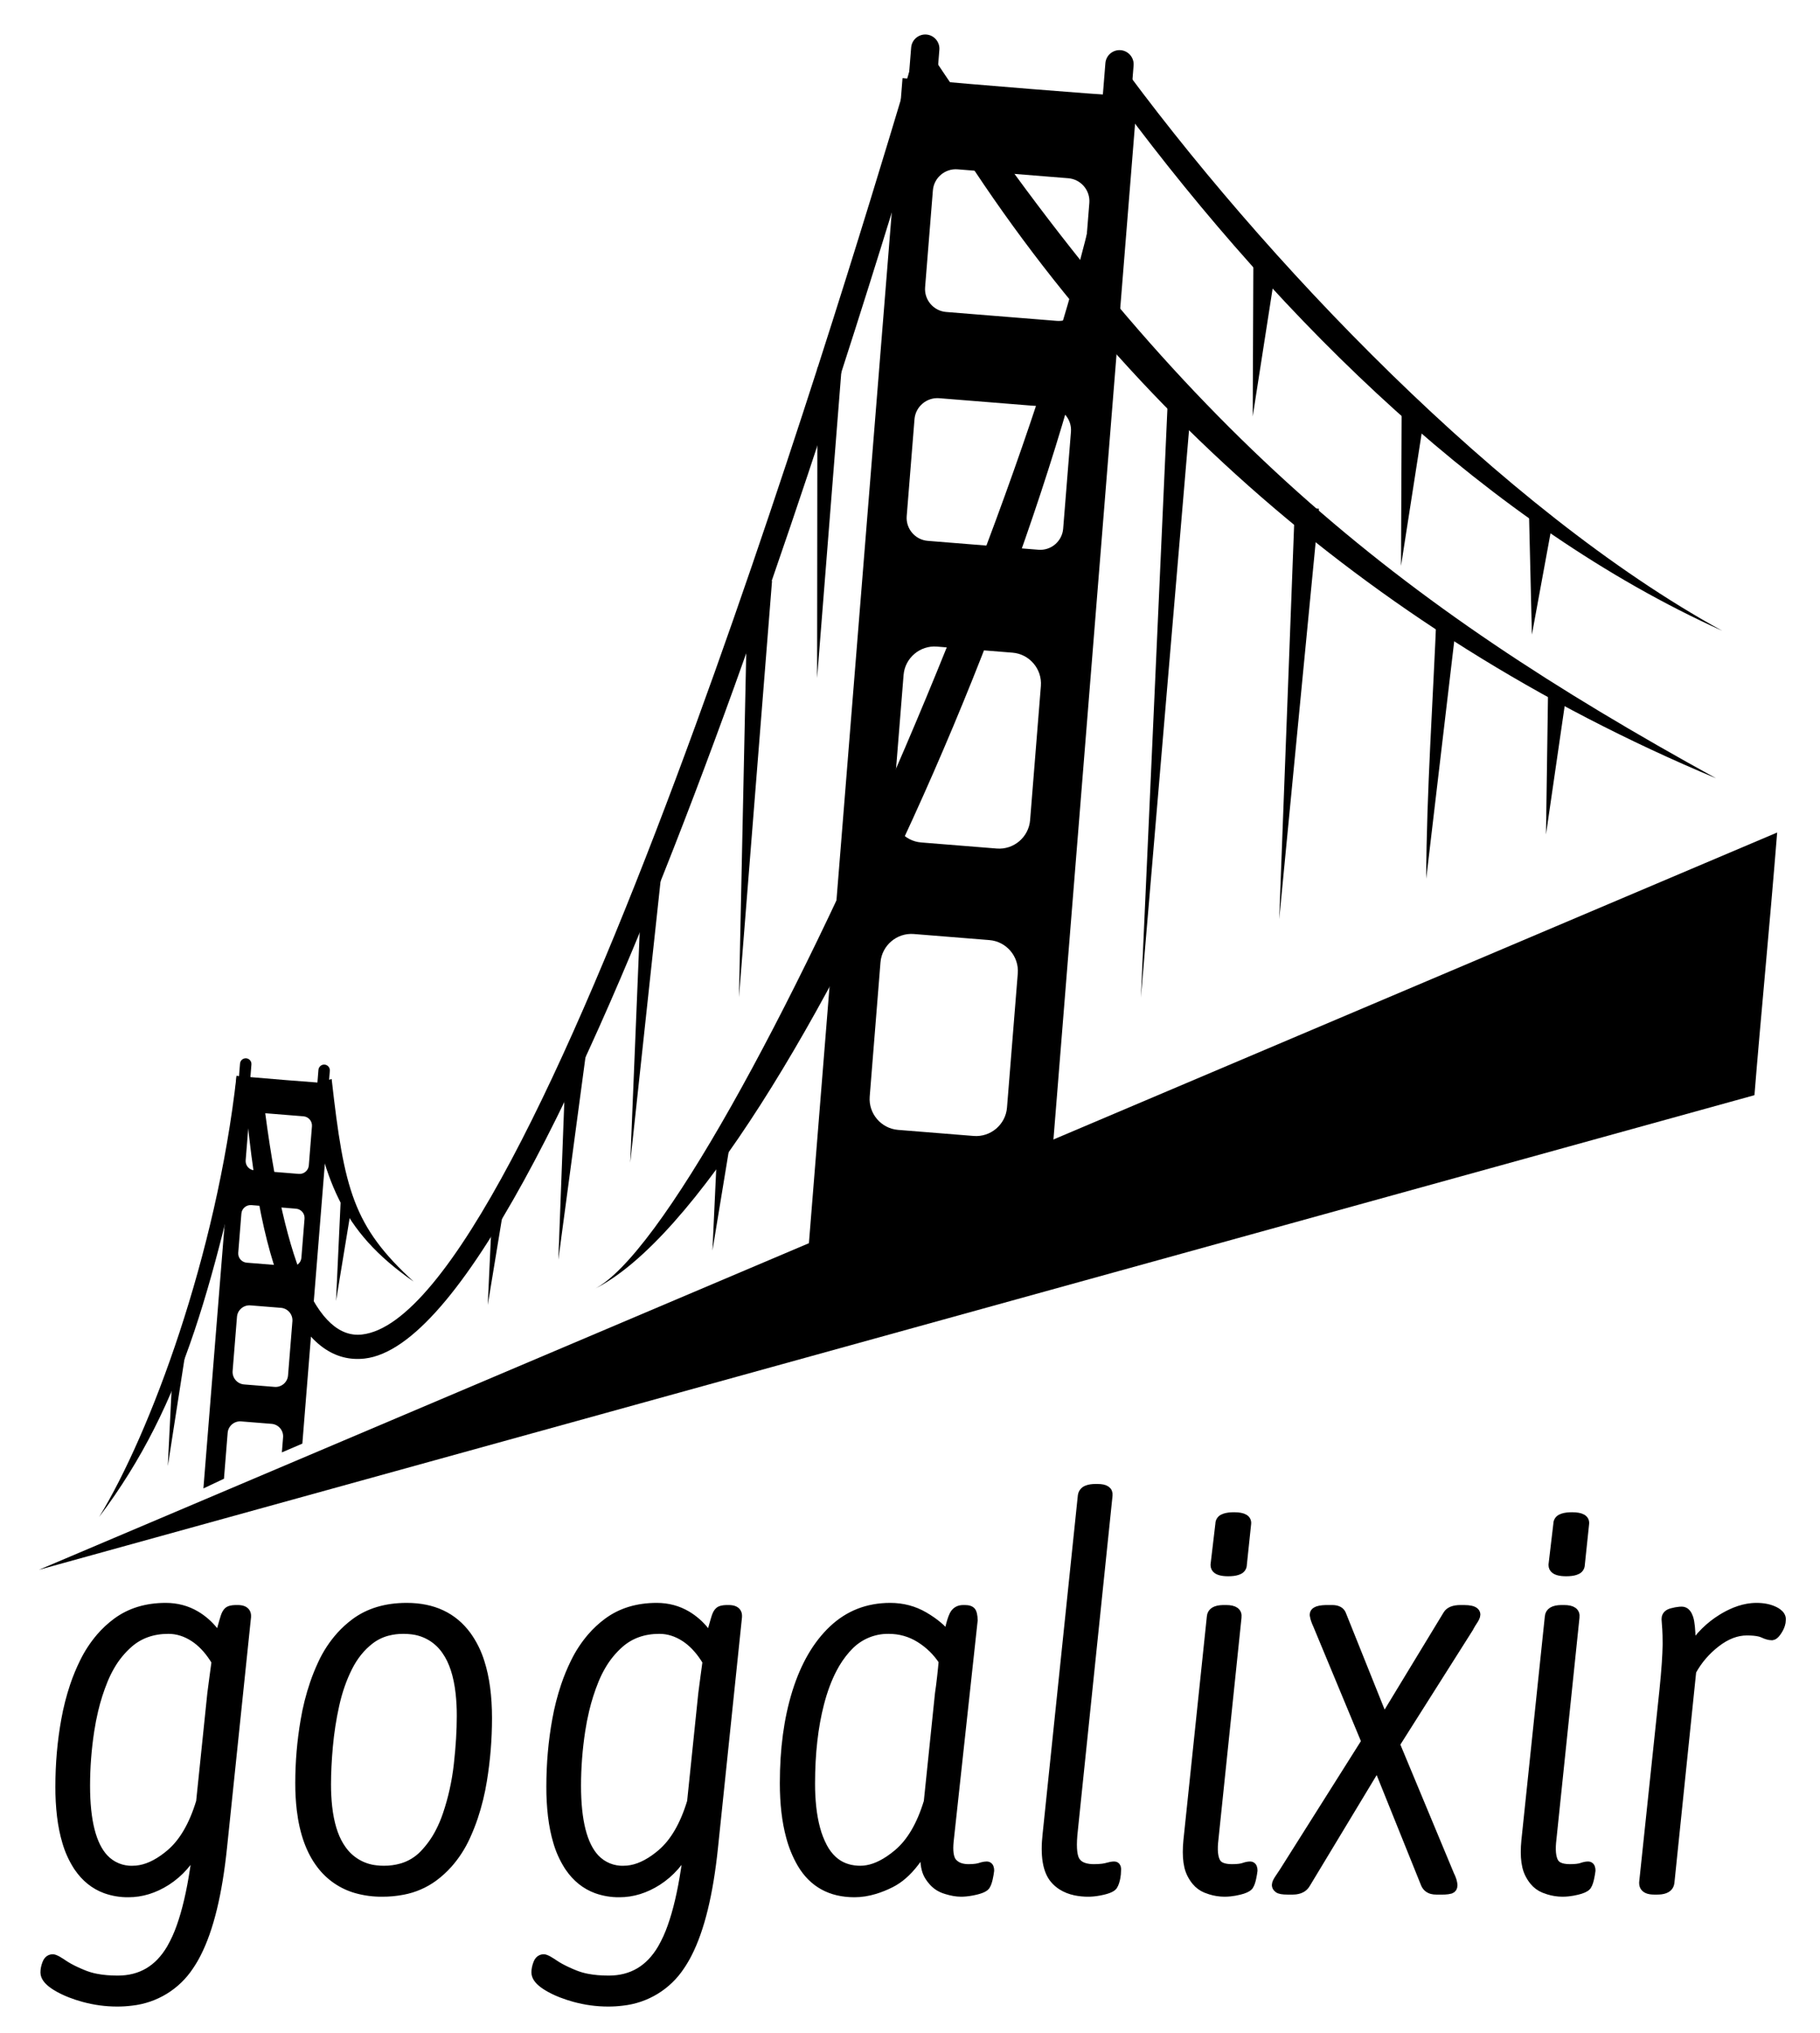 <?xml version="1.0" encoding="UTF-8"?>
<!-- Generated by Pixelmator Pro 3.5.6 -->
<svg width="2462" height="2750" viewBox="0 0 2462 2750" xmlns="http://www.w3.org/2000/svg">
    <g id="g8">
        <g id="g10">
            <path id="path16" fill="#000000" fill-rule="evenodd" stroke="none" d="M 2373.333 1481.2 L 52.64 2123.094 L 2404.053 1125.947 C 2393.414 1258.4 2381.653 1377.534 2373.333 1481.2"/>
            <g id="gogalixir">
                <path id="Path" fill="#000000" fill-rule="evenodd" stroke="#000000" stroke-width="11.588" stroke-linecap="round" d="M 319.391 2176.526 L 321.554 2176.526 C 323.045 2176.513 324.535 2176.636 326.003 2176.894 C 331.575 2177.927 334.181 2181.149 333.821 2186.557 C 333.818 2186.579 333.816 2186.6 333.813 2186.622 L 301.363 2498.15 C 294.872 2561.038 283.159 2609.029 266.222 2642.124 C 263.271 2647.941 259.954 2653.565 256.292 2658.963 C 238.616 2685.823 209.854 2703.372 177.883 2706.803 C 171.48 2707.614 165.032 2708.014 158.579 2708 C 143.194 2708 128.051 2705.957 113.147 2701.87 C 107.09 2700.229 101.123 2698.272 95.271 2696.007 C 87.948 2693.147 81.408 2689.933 75.648 2686.366 C 67.904 2681.572 63.13 2676.779 61.327 2671.986 C 60.79 2670.592 60.511 2669.111 60.505 2667.616 C 60.505 2663.77 61.346 2659.684 63.029 2655.357 C 64.192 2652.372 65.867 2650.417 68.055 2649.494 C 69.09 2649.067 70.202 2648.854 71.322 2648.867 C 71.997 2648.89 72.666 2649.014 73.305 2649.234 C 75.478 2649.927 78.564 2651.576 82.564 2654.182 C 83.512 2654.802 84.452 2655.434 85.384 2656.078 C 90.124 2659.347 96.028 2662.614 103.095 2665.878 C 106.645 2667.513 110.238 2669.054 113.868 2670.501 C 119.11 2672.56 124.532 2674.124 130.065 2675.174 C 138.709 2676.866 148.454 2677.712 159.3 2677.712 C 190.549 2677.712 214.466 2663.65 231.052 2635.526 C 236.487 2626.066 241.018 2616.117 244.588 2605.808 C 252.015 2585.021 258.087 2559.113 262.803 2528.085 C 264.306 2518.132 265.621 2508.152 266.748 2498.15 C 261.729 2507.448 255.687 2516.155 248.734 2524.111 C 241.901 2531.906 234.007 2538.703 225.283 2544.303 C 208.697 2554.879 191.51 2560.168 173.722 2560.168 C 163.154 2560.302 152.646 2558.551 142.692 2554.997 C 127.87 2549.521 115.609 2539.695 105.907 2525.518 C 105.427 2524.814 104.956 2524.105 104.494 2523.39 C 98.172 2513.374 93.29 2502.518 89.992 2491.141 C 86.795 2480.569 84.422 2468.848 82.874 2455.979 C 81.367 2442.929 80.64 2429.8 80.696 2416.663 C 80.696 2385.414 83.341 2355.246 88.629 2326.161 C 91.419 2310.521 95.355 2295.107 100.405 2280.044 C 104.065 2269.178 108.442 2258.566 113.508 2248.278 C 119.445 2236.093 126.903 2224.709 135.704 2214.4 C 142.295 2206.737 149.727 2199.838 157.857 2193.833 C 176.126 2180.372 198.241 2173.642 224.201 2173.642 C 239.105 2173.642 252.686 2177.247 264.945 2184.458 C 274.369 2190.067 282.686 2197.352 289.485 2205.955 C 291.927 2209.004 294.207 2212.179 296.314 2215.467 C 298.2 2207.523 300.313 2199.636 302.653 2191.814 C 303.172 2190.08 303.703 2188.349 304.247 2186.622 C 305.439 2183.045 306.879 2180.535 308.566 2179.093 C 308.903 2178.803 309.268 2178.547 309.656 2178.329 C 310.461 2177.893 311.316 2177.554 312.201 2177.319 C 313.85 2176.867 315.852 2176.608 318.208 2176.541 C 318.602 2176.53 318.996 2176.526 319.391 2176.526 Z M 983.552 2176.526 L 985.716 2176.526 C 987.207 2176.513 988.696 2176.636 990.165 2176.894 C 995.737 2177.927 998.343 2181.149 997.982 2186.557 C 997.98 2186.579 997.977 2186.6 997.975 2186.622 L 965.524 2498.15 C 959.034 2561.038 947.32 2609.029 930.383 2642.124 C 927.432 2647.941 924.116 2653.565 920.453 2658.963 C 902.778 2685.823 874.016 2703.372 842.045 2706.803 C 835.642 2707.614 829.194 2708.014 822.74 2708 C 807.356 2708 792.212 2705.957 777.309 2701.87 C 771.252 2700.229 765.285 2698.272 759.432 2696.007 C 752.11 2693.147 745.57 2689.933 739.81 2686.366 C 732.065 2681.572 727.291 2676.779 725.488 2671.986 C 724.952 2670.592 724.673 2669.111 724.666 2667.616 C 724.666 2663.77 725.508 2659.684 727.19 2655.357 C 728.354 2652.372 730.029 2650.417 732.217 2649.494 C 733.252 2649.067 734.363 2648.854 735.483 2648.867 C 736.159 2648.89 736.827 2649.014 737.466 2649.234 C 739.639 2649.927 742.726 2651.576 746.726 2654.182 C 747.674 2654.802 748.614 2655.434 749.545 2656.078 C 754.286 2659.347 760.189 2662.614 767.256 2665.878 C 770.807 2667.513 774.399 2669.054 778.03 2670.501 C 783.272 2672.56 788.694 2674.124 794.227 2675.174 C 802.871 2676.866 812.615 2677.712 823.461 2677.712 C 854.71 2677.712 878.628 2663.65 895.214 2635.526 C 900.648 2626.066 905.18 2616.117 908.75 2605.808 C 916.177 2585.021 922.249 2559.113 926.965 2528.085 C 928.467 2518.132 929.782 2508.152 930.91 2498.15 C 925.891 2507.448 919.849 2516.155 912.896 2524.111 C 906.062 2531.906 898.168 2538.703 889.445 2544.303 C 872.859 2554.879 855.672 2560.168 837.884 2560.168 C 827.315 2560.302 816.808 2558.551 806.854 2554.997 C 792.032 2549.521 779.77 2539.695 770.069 2525.518 C 769.588 2524.814 769.117 2524.105 768.655 2523.39 C 762.333 2513.374 757.451 2502.518 754.153 2491.141 C 750.956 2480.569 748.584 2468.848 747.036 2455.979 C 745.529 2442.929 744.801 2429.8 744.858 2416.663 C 744.858 2385.414 747.502 2355.246 752.791 2326.161 C 755.58 2310.521 759.516 2295.107 764.567 2280.044 C 768.227 2269.178 772.604 2258.566 777.669 2248.278 C 783.606 2236.093 791.065 2224.709 799.866 2214.4 C 806.457 2206.737 813.888 2199.838 822.019 2193.833 C 840.288 2180.372 862.402 2173.642 888.363 2173.642 C 903.267 2173.642 916.848 2177.247 929.107 2184.458 C 938.53 2190.067 946.847 2197.352 953.647 2205.955 C 956.089 2209.004 958.368 2212.179 960.476 2215.467 C 962.361 2207.523 964.475 2199.636 966.815 2191.814 C 967.334 2190.08 967.865 2188.349 968.409 2186.622 C 969.601 2183.045 971.041 2180.535 972.728 2179.093 C 973.065 2178.803 973.429 2178.547 973.817 2178.329 C 974.623 2177.893 975.477 2177.554 976.363 2177.319 C 978.012 2176.867 980.014 2176.608 982.37 2176.541 C 982.764 2176.53 983.158 2176.526 983.552 2176.526 Z M 1748.672 2556.562 L 1741.461 2556.562 C 1735.211 2556.562 1731.125 2555.841 1729.202 2554.398 C 1728.641 2553.986 1728.13 2553.51 1727.68 2552.978 C 1726.804 2551.972 1726.321 2550.685 1726.317 2549.351 C 1726.33 2548.732 1726.427 2548.118 1726.606 2547.526 C 1726.942 2546.325 1727.584 2544.909 1728.531 2543.279 C 1728.972 2542.524 1729.437 2541.784 1729.923 2541.058 L 1736.413 2531.322 L 1847.467 2355.366 L 1781.844 2197.439 C 1781.109 2195.968 1780.373 2194.213 1779.638 2192.175 C 1779.404 2191.528 1779.178 2190.879 1778.96 2190.228 C 1778.736 2189.557 1778.527 2188.881 1778.333 2188.201 C 1777.948 2186.86 1777.7 2185.723 1777.59 2184.79 C 1777.545 2184.441 1777.521 2184.089 1777.518 2183.737 C 1777.536 2181.789 1778.64 2180.014 1780.38 2179.136 C 1782.986 2177.56 1787.378 2176.697 1793.556 2176.548 C 1794.219 2176.532 1794.882 2176.525 1795.546 2176.526 L 1802.036 2176.526 C 1805.685 2176.526 1808.627 2177.163 1810.863 2178.437 C 1812.712 2179.467 1814.171 2181.076 1815.016 2183.016 L 1871.986 2325.079 L 1957.8 2183.737 C 1960.685 2178.93 1966.694 2176.526 1975.829 2176.526 L 1980.156 2176.526 C 1981.966 2176.518 1983.775 2176.595 1985.578 2176.757 C 1991.751 2177.348 1995.364 2179.05 1996.417 2181.863 C 1996.637 2182.463 1996.747 2183.098 1996.741 2183.737 C 1996.729 2184.356 1996.632 2184.97 1996.453 2185.562 C 1996.117 2186.764 1995.475 2188.182 1994.527 2189.816 C 1994.086 2190.569 1993.622 2191.307 1993.136 2192.03 C 1991.294 2194.79 1989.737 2197.34 1988.463 2199.682 C 1988.085 2200.37 1987.719 2201.064 1987.367 2201.766 L 1887.851 2358.972 L 1961.406 2535.649 C 1962.008 2536.847 1962.571 2538.064 1963.094 2539.298 C 1963.608 2540.519 1964.048 2541.692 1964.413 2542.817 C 1964.495 2543.071 1964.575 2543.326 1964.651 2543.582 C 1964.942 2544.54 1965.182 2545.512 1965.372 2546.495 C 1965.613 2547.769 1965.733 2548.961 1965.733 2550.072 C 1965.733 2552.716 1964.62 2554.452 1962.394 2555.278 C 1962.188 2555.355 1961.979 2555.422 1961.767 2555.48 C 1959.709 2556.043 1957.291 2556.387 1954.512 2556.512 C 1953.686 2556.547 1952.858 2556.563 1952.031 2556.562 L 1942.656 2556.562 C 1940.728 2556.585 1938.804 2556.35 1936.938 2555.862 C 1932.4 2554.622 1929.258 2551.73 1927.513 2547.188 L 1863.332 2387.817 L 1766.701 2547.908 C 1763.475 2553.442 1757.816 2556.322 1749.725 2556.548 C 1749.374 2556.558 1749.023 2556.562 1748.672 2556.562 Z M 1303.013 2176.526 L 1305.177 2176.526 C 1306.24 2176.519 1307.302 2176.582 1308.357 2176.714 C 1310.713 2177.026 1312.482 2177.719 1313.665 2178.791 C 1314.193 2179.266 1314.618 2179.845 1314.912 2180.492 C 1315.355 2181.492 1315.698 2182.533 1315.936 2183.6 C 1316.422 2185.682 1316.681 2188.17 1316.715 2191.064 C 1316.716 2191.266 1316.716 2191.468 1316.715 2191.67 L 1284.264 2490.218 C 1284.107 2491.768 1283.985 2493.321 1283.896 2494.876 C 1283.238 2506.756 1285.043 2514.938 1289.312 2519.424 C 1292.237 2522.445 1295.928 2524.614 1299.992 2525.698 C 1303.03 2526.563 1306.441 2526.996 1310.225 2526.996 C 1312.086 2527 1313.948 2526.947 1315.806 2526.837 C 1319.383 2526.616 1322.364 2526.169 1324.748 2525.496 C 1325.077 2525.402 1325.405 2525.302 1325.729 2525.193 C 1326.785 2524.838 1327.853 2524.521 1328.931 2524.241 C 1331.152 2523.674 1333.089 2523.39 1334.743 2523.39 C 1337.137 2523.39 1338.539 2524.88 1338.947 2527.861 C 1339.034 2528.53 1339.075 2529.205 1339.07 2529.88 C 1338.661 2533.107 1338.11 2536.314 1337.418 2539.493 C 1337.255 2540.257 1337.084 2541.019 1336.906 2541.779 C 1336.643 2542.908 1336.335 2544.027 1335.983 2545.132 C 1335.291 2547.291 1334.505 2549.026 1333.625 2550.339 C 1333.521 2550.493 1333.413 2550.645 1333.301 2550.793 C 1332.681 2551.533 1331.948 2552.17 1331.13 2552.683 C 1328.707 2554.269 1324.917 2555.67 1319.758 2556.887 C 1319.705 2556.898 1319.652 2556.911 1319.599 2556.923 C 1313.148 2558.427 1307.273 2559.259 1301.975 2559.418 C 1301.36 2559.437 1300.744 2559.446 1300.129 2559.447 C 1296.886 2559.43 1293.65 2559.133 1290.458 2558.56 C 1287.386 2558.021 1284.173 2557.242 1280.817 2556.223 C 1279.676 2555.875 1278.541 2555.507 1277.413 2555.12 C 1271.386 2553.016 1266.009 2549.383 1261.808 2544.577 C 1259.833 2542.362 1258.058 2539.978 1256.5 2537.452 C 1254.725 2534.526 1253.396 2531.352 1252.556 2528.034 C 1250.388 2519.861 1250.14 2509.419 1251.813 2496.708 C 1242.515 2513.38 1232.468 2526.418 1221.67 2535.822 C 1216.596 2540.303 1210.974 2544.122 1204.939 2547.188 C 1198.066 2550.667 1190.911 2553.56 1183.551 2555.834 C 1174.013 2558.723 1164.797 2560.168 1155.903 2560.168 C 1123.692 2560.168 1099.775 2546.947 1084.15 2520.506 C 1077.507 2509.003 1072.44 2496.66 1069.086 2483.807 C 1063.504 2463.265 1060.713 2439.2 1060.713 2411.615 C 1060.713 2365.756 1066.177 2325.127 1077.105 2289.729 C 1077.288 2289.133 1077.473 2288.536 1077.66 2287.941 C 1088.958 2252.125 1105.303 2224.121 1126.697 2203.929 C 1148.09 2183.737 1173.931 2173.642 1204.219 2173.642 C 1221.045 2173.642 1236.429 2177.728 1250.371 2185.901 C 1264.313 2194.073 1274.889 2202.968 1282.101 2212.583 C 1282.723 2209.457 1283.394 2206.342 1284.113 2203.237 C 1286.117 2194.593 1288.064 2188.374 1289.954 2184.581 C 1290.094 2184.297 1290.241 2184.016 1290.394 2183.737 C 1291.378 2181.88 1292.768 2180.268 1294.461 2179.021 C 1296.264 2177.723 1298.398 2176.932 1300.865 2176.649 C 1301.578 2176.567 1302.295 2176.526 1303.013 2176.526 Z M 1416.231 2480.122 L 1463.826 2022.925 C 1464.318 2019.109 1466.922 2015.897 1470.554 2014.625 C 1472.078 2013.99 1473.854 2013.524 1475.883 2013.226 C 1477.861 2012.949 1479.856 2012.817 1481.854 2012.829 L 1484.739 2012.829 C 1495.094 2012.829 1499.918 2016.055 1499.211 2022.507 C 1499.197 2022.647 1499.18 2022.786 1499.161 2022.925 L 1452.288 2475.074 C 1450.047 2494.775 1450.728 2508.222 1454.328 2515.414 C 1454.583 2515.924 1454.865 2516.42 1455.172 2516.9 C 1457.511 2520.455 1460.932 2523.163 1464.929 2524.623 C 1467.313 2525.565 1470.018 2526.227 1473.042 2526.606 C 1475.248 2526.875 1477.468 2527.005 1479.69 2526.996 C 1481.816 2527 1483.942 2526.947 1486.065 2526.837 C 1490.046 2526.621 1493.375 2526.188 1496.053 2525.539 C 1496.491 2525.434 1496.926 2525.319 1497.358 2525.193 C 1501.445 2523.991 1504.69 2523.39 1507.094 2523.39 C 1507.689 2523.375 1508.28 2523.493 1508.824 2523.736 C 1510.444 2524.505 1511.069 2526.553 1510.699 2529.88 C 1510.69 2533.044 1510.383 2536.199 1509.783 2539.306 C 1509.626 2540.134 1509.45 2540.958 1509.257 2541.779 C 1508.993 2542.908 1508.686 2544.027 1508.334 2545.132 C 1507.642 2547.291 1506.855 2549.026 1505.976 2550.339 C 1505.871 2550.493 1505.763 2550.645 1505.651 2550.793 C 1505.031 2551.533 1504.299 2552.17 1503.481 2552.683 C 1501.058 2554.269 1497.267 2555.67 1492.108 2556.887 C 1492.055 2556.898 1492.003 2556.911 1491.95 2556.923 C 1485.498 2558.427 1479.623 2559.259 1474.325 2559.418 C 1473.71 2559.437 1473.095 2559.446 1472.479 2559.447 C 1466.525 2559.493 1460.583 2558.923 1454.747 2557.745 C 1447.679 2556.254 1441.485 2553.793 1436.163 2550.36 C 1432.485 2547.992 1429.172 2545.102 1426.327 2541.779 C 1416.25 2530.024 1412.878 2509.53 1416.209 2480.295 C 1416.217 2480.237 1416.224 2480.18 1416.231 2480.122 Z M 2241.926 2556.562 L 2237.599 2556.562 C 2235.892 2556.576 2234.187 2556.451 2232.5 2556.187 C 2226.261 2555.153 2223.141 2551.993 2223.141 2546.704 C 2223.142 2546.384 2223.154 2546.064 2223.176 2545.745 L 2250.58 2286.138 C 2251.926 2273.124 2252.957 2261.365 2253.673 2250.86 C 2253.725 2250.12 2253.775 2249.38 2253.825 2248.639 C 2254.421 2239.524 2254.769 2232.044 2254.87 2226.198 C 2254.893 2225.025 2254.905 2223.852 2254.906 2222.678 C 2254.906 2214.756 2254.743 2208.302 2254.416 2203.316 C 2254.352 2202.318 2254.274 2201.32 2254.185 2200.323 C 2253.767 2195.747 2253.531 2192.429 2253.479 2190.372 C 2253.47 2190.083 2253.465 2189.795 2253.464 2189.506 C 2253.37 2186.828 2254.679 2184.294 2256.918 2182.822 C 2257.808 2182.206 2258.87 2181.682 2260.105 2181.25 C 2260.531 2181.103 2260.962 2180.97 2261.396 2180.853 C 2263.261 2180.339 2265.144 2179.899 2267.043 2179.533 C 2268.889 2179.182 2270.627 2178.942 2272.257 2178.812 C 2273.202 2178.733 2274.15 2178.692 2275.098 2178.689 C 2277.494 2178.695 2279.759 2179.781 2281.264 2181.646 C 2282.033 2182.521 2282.737 2183.593 2283.376 2184.862 C 2283.947 2186.013 2284.434 2187.204 2284.833 2188.425 C 2285.38 2190.152 2285.802 2191.916 2286.095 2193.703 C 2287.417 2201.198 2288.078 2213.02 2288.078 2229.169 C 2299.136 2212.342 2312.837 2198.881 2329.183 2188.785 C 2334.933 2185.192 2340.985 2182.103 2347.269 2179.555 C 2354.831 2176.536 2362.228 2174.673 2369.458 2173.966 C 2371.651 2173.75 2373.853 2173.642 2376.056 2173.642 C 2385.671 2173.642 2393.844 2175.324 2400.575 2178.689 C 2401.934 2179.358 2403.238 2180.132 2404.476 2181.004 C 2408.159 2183.634 2410 2186.632 2410 2189.997 C 2409.999 2190.315 2409.982 2190.632 2409.949 2190.949 C 2409.93 2193.097 2409.583 2195.23 2408.918 2197.273 C 2408.385 2198.975 2407.642 2200.727 2406.69 2202.53 C 2406.242 2203.373 2405.766 2204.2 2405.262 2205.011 C 2404.659 2205.99 2404.015 2206.943 2403.33 2207.866 C 2401.142 2210.799 2399.152 2212.364 2397.358 2212.561 C 2397.229 2212.575 2397.099 2212.583 2396.969 2212.583 C 2393.604 2212.583 2389.637 2211.501 2385.07 2209.337 C 2383.622 2208.673 2382.112 2208.149 2380.563 2207.773 C 2376.16 2206.653 2370.33 2206.093 2363.076 2206.093 C 2349.134 2206.093 2335.312 2211.381 2321.611 2221.957 C 2307.909 2232.534 2296.972 2245.274 2288.799 2260.177 L 2259.233 2546.466 C 2258.444 2551.98 2254.433 2555.235 2247.197 2556.23 C 2245.45 2556.461 2243.688 2556.571 2241.926 2556.562 Z M 482.071 2554.81 C 493.428 2558.003 505.183 2559.565 516.981 2559.447 C 526.461 2559.498 535.923 2558.609 545.227 2556.793 C 560.167 2553.971 574.289 2547.857 586.57 2538.895 C 593.799 2533.544 600.459 2527.464 606.444 2520.751 C 616.131 2509.771 624.136 2497.416 630.198 2484.088 C 634.225 2475.37 637.774 2466.439 640.828 2457.334 C 646.186 2441.247 650.228 2424.751 652.914 2408.009 C 657.481 2380.125 659.765 2352.001 659.765 2323.637 C 659.765 2294.33 656.416 2269.23 649.719 2248.336 C 645.713 2235.277 639.606 2222.958 631.64 2211.862 C 612.891 2186.382 585.729 2173.642 550.153 2173.642 C 522.269 2173.642 498.952 2180.613 480.203 2194.554 C 473.156 2199.794 466.638 2205.709 460.74 2212.215 C 450.595 2223.52 442.206 2236.284 435.853 2250.082 C 431.735 2258.888 428.095 2267.91 424.95 2277.109 C 419.441 2293.336 415.25 2309.981 412.417 2326.882 C 407.609 2355.006 405.205 2383.25 405.205 2411.615 C 405.161 2423.661 405.835 2435.698 407.224 2447.664 C 410.965 2478.797 419.907 2503.559 434.051 2521.948 C 446.053 2537.838 462.913 2549.376 482.071 2554.81 Z M 1606.61 2489.497 L 1638.339 2186.622 C 1638.806 2180.074 1644.281 2176.711 1654.767 2176.533 C 1655.06 2176.528 1655.353 2176.526 1655.646 2176.526 L 1658.531 2176.526 C 1669.588 2176.526 1674.636 2180.132 1673.675 2187.343 L 1641.945 2492.381 C 1641.821 2493.855 1641.73 2495.332 1641.671 2496.809 C 1641.406 2503.554 1641.943 2509.169 1643.279 2513.655 C 1643.753 2515.279 1644.393 2516.85 1645.19 2518.342 C 1646.714 2521.065 1649.094 2523.21 1651.961 2524.443 C 1655.625 2526.145 1660.459 2526.996 1666.463 2526.996 C 1673.675 2526.996 1678.963 2526.395 1682.328 2525.193 C 1684.708 2524.342 1686.85 2523.792 1688.754 2523.542 C 1689.492 2523.443 1690.237 2523.393 1690.982 2523.39 C 1693.376 2523.39 1694.778 2524.88 1695.186 2527.861 C 1695.272 2528.53 1695.313 2529.205 1695.309 2529.88 C 1694.899 2533.107 1694.348 2536.314 1693.657 2539.493 C 1693.494 2540.257 1693.323 2541.019 1693.145 2541.779 C 1692.882 2542.908 1692.574 2544.027 1692.222 2545.132 C 1691.53 2547.291 1690.744 2549.026 1689.864 2550.339 C 1689.76 2550.493 1689.652 2550.645 1689.54 2550.793 C 1688.905 2551.554 1688.156 2552.211 1687.319 2552.74 C 1685.703 2553.803 1683.501 2554.781 1680.713 2555.675 C 1679.224 2556.146 1677.718 2556.562 1676.199 2556.923 C 1672.238 2557.89 1668.217 2558.594 1664.163 2559.028 C 1661.573 2559.303 1658.972 2559.442 1656.368 2559.447 C 1649.928 2559.419 1643.53 2558.422 1637.387 2556.49 C 1635.394 2555.873 1633.426 2555.176 1631.489 2554.398 C 1626.098 2552.197 1621.35 2548.67 1617.686 2544.145 C 1615.321 2541.308 1613.191 2537.996 1611.297 2534.207 C 1609.72 2530.974 1608.529 2527.565 1607.749 2524.054 C 1606.047 2516.712 1605.468 2507.821 1606.011 2497.379 C 1606.151 2494.748 1606.351 2492.119 1606.61 2489.497 Z M 2063.807 2489.497 L 2095.537 2186.622 C 2096.003 2180.074 2101.479 2176.711 2111.964 2176.533 C 2112.257 2176.528 2112.55 2176.526 2112.844 2176.526 L 2115.728 2176.526 C 2126.785 2176.526 2131.833 2180.132 2130.872 2187.343 L 2099.142 2492.381 C 2099.018 2493.855 2098.927 2495.332 2098.868 2496.809 C 2098.604 2503.554 2099.14 2509.169 2100.476 2513.655 C 2100.95 2515.279 2101.59 2516.85 2102.387 2518.342 C 2103.911 2521.065 2106.292 2523.21 2109.158 2524.443 C 2112.822 2526.145 2117.656 2526.996 2123.661 2526.996 C 2130.872 2526.996 2136.16 2526.395 2139.525 2525.193 C 2141.905 2524.342 2144.047 2523.792 2145.951 2523.542 C 2146.689 2523.443 2147.434 2523.393 2148.179 2523.39 C 2150.573 2523.39 2151.975 2524.88 2152.383 2527.861 C 2152.469 2528.53 2152.51 2529.205 2152.506 2529.88 C 2152.096 2533.107 2151.545 2536.314 2150.854 2539.493 C 2150.691 2540.257 2150.52 2541.019 2150.342 2541.779 C 2150.079 2542.908 2149.771 2544.027 2149.419 2545.132 C 2148.727 2547.291 2147.941 2549.026 2147.061 2550.339 C 2146.957 2550.493 2146.849 2550.645 2146.736 2550.793 C 2146.102 2551.554 2145.353 2552.211 2144.516 2552.74 C 2142.9 2553.803 2140.699 2554.781 2137.91 2555.675 C 2136.421 2556.146 2134.915 2556.562 2133.396 2556.923 C 2129.435 2557.89 2125.414 2558.594 2121.36 2559.028 C 2118.771 2559.303 2116.168 2559.442 2113.565 2559.447 C 2107.125 2559.419 2100.727 2558.422 2094.584 2556.49 C 2092.59 2555.873 2090.623 2555.176 2088.686 2554.398 C 2083.295 2552.197 2078.547 2548.67 2074.883 2544.145 C 2072.518 2541.308 2070.388 2537.996 2068.494 2534.207 C 2066.917 2530.974 2065.726 2527.565 2064.946 2524.054 C 2063.244 2516.712 2062.665 2507.821 2063.208 2497.379 C 2063.349 2494.748 2063.548 2492.119 2063.807 2489.497 Z M 519.144 2529.159 C 527.519 2529.238 535.86 2528.086 543.9 2525.741 C 554.892 2522.479 564.865 2516.456 572.868 2508.246 C 581.711 2499.146 589.138 2488.768 594.899 2477.461 C 598.701 2470.068 601.943 2462.4 604.598 2454.522 C 612.05 2432.648 617.098 2409.812 619.742 2386.015 C 622.386 2362.217 623.708 2340.463 623.708 2320.752 C 623.75 2310.442 623.218 2300.139 622.114 2289.888 C 619.393 2265.634 613.194 2246.596 603.516 2232.774 C 592.835 2216.868 575.637 2206.531 556.578 2204.564 C 553.01 2204.134 549.419 2203.922 545.826 2203.929 C 538.487 2203.873 531.173 2204.778 524.069 2206.619 C 515.622 2208.829 507.697 2212.695 500.755 2217.991 C 488.496 2227.366 478.52 2239.745 470.828 2255.129 C 463.136 2270.514 457.247 2287.46 453.16 2305.969 C 449.074 2324.478 446.19 2343.107 444.507 2361.856 C 442.824 2380.606 441.983 2397.673 441.983 2413.057 C 441.94 2423.357 442.472 2433.651 443.577 2443.893 C 446.029 2465.695 451.3 2483.213 459.391 2496.449 C 460.271 2497.889 461.199 2499.298 462.175 2500.675 C 472.847 2516.418 489.94 2526.63 508.861 2528.568 C 512.274 2528.969 515.708 2529.167 519.144 2529.159 Z M 1255.419 2436.854 L 1270.562 2290.465 C 1271.524 2284.215 1272.486 2276.763 1273.447 2268.109 C 1274.408 2259.456 1275.13 2252.245 1275.61 2246.476 C 1267.438 2233.976 1256.981 2223.76 1244.241 2215.828 C 1231.501 2207.895 1217.439 2203.929 1202.055 2203.929 C 1181.491 2203.665 1161.764 2212.061 1147.696 2227.063 C 1146.682 2228.103 1145.691 2229.165 1144.725 2230.25 C 1137.517 2238.474 1131.348 2247.554 1126.358 2257.285 C 1119.401 2270.588 1113.625 2286.095 1109.029 2303.806 C 1100.856 2335.295 1096.77 2371.472 1096.77 2412.336 C 1096.732 2423.001 1097.273 2433.661 1098.393 2444.268 C 1099.561 2454.955 1101.361 2464.731 1103.794 2473.596 C 1106.058 2482.111 1109.265 2490.347 1113.356 2498.15 C 1116.775 2504.752 1121.31 2510.713 1126.762 2515.768 C 1135.781 2523.931 1146.881 2528.361 1160.064 2529.058 C 1161.32 2529.125 1162.577 2529.159 1163.835 2529.159 C 1176.301 2529.159 1189.358 2524.561 1203.007 2515.364 C 1206.922 2512.709 1210.697 2509.852 1214.314 2506.804 C 1232.102 2491.901 1245.804 2468.584 1255.419 2436.854 Z M 271.075 2436.854 L 286.219 2290.465 C 287.18 2283.253 288.142 2275.922 289.103 2268.47 C 290.065 2261.019 291.026 2253.928 291.988 2247.197 C 284.219 2234.246 275.479 2224.202 265.767 2217.068 C 264.674 2216.263 263.558 2215.489 262.421 2214.746 C 251.364 2207.535 239.826 2203.929 227.807 2203.929 C 206.654 2203.929 188.866 2210.179 174.443 2222.678 C 164.476 2231.415 156.027 2241.745 149.442 2253.247 C 145.932 2259.305 142.841 2265.596 140.19 2272.076 C 134.762 2285.377 130.384 2299.082 127.094 2313.065 C 124.961 2322.042 123.195 2331.102 121.801 2340.223 C 117.955 2365.222 116.032 2390.221 116.032 2415.221 C 116.032 2462.825 124.342 2495.514 140.961 2513.287 C 150.91 2523.894 164.958 2529.681 179.491 2529.159 C 192.928 2529.159 206.772 2524.124 221.021 2514.052 C 224.23 2511.774 227.336 2509.356 230.331 2506.804 C 247.879 2491.901 261.46 2468.584 271.075 2436.854 Z M 935.237 2436.854 L 950.38 2290.465 C 951.342 2283.253 952.303 2275.922 953.265 2268.47 C 954.226 2261.019 955.188 2253.928 956.149 2247.197 C 948.38 2234.246 939.64 2224.202 929.929 2217.068 C 928.836 2216.263 927.72 2215.489 926.583 2214.746 C 915.526 2207.535 903.988 2203.929 891.969 2203.929 C 870.816 2203.929 853.028 2210.179 838.605 2222.678 C 828.637 2231.415 820.189 2241.745 813.604 2253.247 C 810.093 2259.305 807.002 2265.596 804.351 2272.076 C 798.924 2285.377 794.545 2299.082 791.256 2313.065 C 789.122 2322.042 787.356 2331.102 785.962 2340.223 C 782.116 2365.222 780.193 2390.221 780.193 2415.221 C 780.193 2462.825 788.503 2495.514 805.123 2513.287 C 815.072 2523.894 829.12 2529.681 843.653 2529.159 C 857.09 2529.159 870.933 2524.124 885.183 2514.052 C 888.392 2511.774 891.498 2509.356 894.493 2506.804 C 912.04 2491.901 925.622 2468.584 935.237 2436.854 Z M 1643.387 2115.951 L 1649.877 2061.145 C 1649.827 2057.748 1651.882 2054.674 1655.041 2053.422 C 1657.67 2052.143 1661.3 2051.381 1665.93 2051.136 C 1667.068 2051.077 1668.208 2051.048 1669.348 2051.049 C 1681.727 2051.049 1687.506 2054.352 1686.684 2060.958 C 1686.675 2061.02 1686.665 2061.083 1686.655 2061.145 L 1680.886 2115.951 C 1680.937 2119.348 1678.881 2122.422 1675.723 2123.674 C 1673.093 2124.958 1669.463 2125.72 1664.834 2125.96 C 1663.695 2126.019 1662.555 2126.048 1661.416 2126.047 C 1659.404 2126.057 1657.394 2125.951 1655.394 2125.729 C 1647.37 2124.797 1643.358 2121.782 1643.358 2116.687 C 1643.359 2116.441 1643.369 2116.196 1643.387 2115.951 Z M 2100.584 2115.951 L 2107.074 2061.145 C 2107.024 2057.748 2109.08 2054.674 2112.238 2053.422 C 2114.867 2052.143 2118.497 2051.381 2123.127 2051.136 C 2124.265 2051.077 2125.405 2051.048 2126.545 2051.049 C 2138.924 2051.049 2144.703 2054.352 2143.881 2060.958 C 2143.872 2061.02 2143.862 2061.083 2143.852 2061.145 L 2138.083 2115.951 C 2138.133 2119.348 2136.078 2122.422 2132.92 2123.674 C 2130.29 2124.958 2126.66 2125.72 2122.031 2125.96 C 2120.892 2126.019 2119.752 2126.048 2118.612 2126.047 C 2116.601 2126.057 2114.59 2125.951 2112.591 2125.729 C 2104.567 2124.797 2100.555 2121.782 2100.555 2116.687 C 2100.556 2116.441 2100.566 2116.196 2100.584 2115.951 Z"/>
            </g>
            <path id="path18" fill="#000000" fill-rule="evenodd" stroke="none" d="M 1418.427 1623.44 L 1538.373 131.16 C 1449.987 125.107 1344.173 116.6 1220.907 105.641 L 1090.346 1729.947 L 1182.693 1699.96 L 1156.693 1669.427 L 1252.947 1677.16 Z M 1295.4 229.014 L 1445.133 241.053 C 1462.16 242.414 1474.973 257.467 1473.6 274.494 L 1463.067 405.507 C 1461.707 422.534 1446.653 435.347 1429.626 433.974 L 1279.893 421.934 C 1262.867 420.574 1250.053 405.52 1251.427 388.494 L 1261.96 257.48 C 1263.333 240.454 1278.373 227.641 1295.4 229.014 Z M 1270.52 538.56 L 1420.253 550.587 C 1437.28 551.96 1450.093 567.014 1448.72 584.041 L 1438.187 715.054 C 1436.826 732.08 1421.773 744.894 1404.747 743.521 L 1255.013 731.48 C 1237.987 730.12 1225.187 715.067 1226.547 698.041 L 1237.08 567.027 C 1238.44 550 1253.493 537.187 1270.52 538.56 Z M 1267.427 874.493 L 1369.653 882.707 C 1392.613 884.547 1409.893 904.854 1408.04 927.813 L 1393.467 1109.227 C 1391.613 1132.187 1371.32 1149.467 1348.36 1147.614 L 1246.133 1139.4 C 1223.173 1137.56 1205.893 1117.254 1207.733 1094.293 L 1222.32 912.88 C 1224.16 889.92 1244.467 872.64 1267.427 874.493 Z M 1236.173 1263.214 L 1338.4 1271.44 C 1361.373 1273.28 1378.653 1293.587 1376.8 1316.547 L 1362.213 1497.947 C 1360.373 1520.92 1340.067 1538.2 1317.107 1536.347 L 1214.88 1528.134 C 1191.92 1526.293 1174.64 1505.987 1176.493 1483.027 L 1191.067 1301.614 C 1192.92 1278.654 1213.213 1261.374 1236.173 1263.214"/>
            <path id="path20" fill="#000000" fill-rule="evenodd" stroke="none" d="M 1253.187 46.72 L 1253.187 46.72 C 1263.68 47.56 1271.56 56.827 1270.72 67.333 L 1267.133 111.96 C 1266.293 122.454 1257.013 130.347 1246.533 129.507 C 1236.026 128.653 1228.133 119.387 1228.987 108.894 L 1232.573 64.253 C 1233.413 53.76 1242.68 45.88 1253.187 46.72"/>
            <path id="path22" fill="#000000" fill-rule="evenodd" stroke="none" d="M 1515.933 67.84 L 1515.933 67.84 C 1526.427 68.681 1534.32 77.947 1533.48 88.44 L 1529.893 133.081 C 1529.053 143.574 1519.773 151.467 1509.28 150.627 C 1498.787 149.774 1490.893 140.507 1491.733 130.014 L 1495.32 85.374 C 1496.173 74.894 1505.44 67 1515.933 67.84"/>
            <path id="path24" fill="#000000" fill-rule="evenodd" stroke="none" d="M 409 1952.44 L 448.16 1465.414 L 444.813 1465.187 L 446.173 1448.174 C 446.52 1443.934 443.333 1440.187 439.093 1439.854 L 439.093 1439.854 C 434.853 1439.507 431.12 1442.694 430.773 1446.934 L 429.4 1464.08 C 402.653 1462.134 372.427 1459.694 338.733 1456.76 L 340.107 1439.64 C 340.453 1435.414 337.267 1431.667 333.027 1431.32 L 333.027 1431.32 C 328.787 1430.987 325.053 1434.174 324.707 1438.4 L 323.333 1455.4 L 320 1455.107 L 275.16 2013.054 C 284.853 2008.44 294.133 2004.054 302.973 1999.92 L 307.96 1937.894 C 308.707 1928.627 316.893 1921.654 326.16 1922.4 L 367.427 1925.707 C 376.707 1926.454 383.68 1934.654 382.933 1943.92 L 381.293 1964.32 C 391.48 1959.854 400.693 1955.92 409 1952.44 Z M 338.773 1765.48 L 380.04 1768.787 C 389.32 1769.534 396.293 1777.734 395.547 1787 L 389.653 1860.227 C 388.907 1869.507 380.72 1876.48 371.453 1875.734 L 330.187 1872.414 C 320.907 1871.667 313.933 1863.48 314.68 1854.2 L 320.573 1780.974 C 321.32 1771.707 329.507 1764.734 338.773 1765.48 Z M 340.027 1629.867 L 400.467 1634.72 C 407.346 1635.28 412.52 1641.347 411.96 1648.227 L 407.707 1701.12 C 407.16 1707.987 401.08 1713.16 394.213 1712.614 L 333.773 1707.747 C 326.893 1707.2 321.72 1701.12 322.28 1694.254 L 326.533 1641.36 C 327.08 1634.48 333.146 1629.32 340.027 1629.867 Z M 350.067 1504.907 L 410.52 1509.774 C 417.387 1510.32 422.56 1516.4 422 1523.267 L 417.76 1576.16 C 417.2 1583.027 411.133 1588.2 404.253 1587.654 L 343.813 1582.787 C 336.933 1582.24 331.773 1576.16 332.32 1569.293 L 336.573 1516.4 C 337.12 1509.534 343.2 1504.36 350.067 1504.907"/>
            <path id="path26" fill="#000000" stroke="none" d="M 1263.36 78.92 C 1601.013 585.414 1887.56 813.987 2321.414 1052.614 C 1845.067 853.44 1472.96 515.521 1236.346 97.293"/>
            <path id="path28" fill="#000000" stroke="none" d="M 2329.76 853.12 C 2015.12 711.147 1736.333 437.174 1517.52 143.454 C 1522.267 546.654 1071.293 1610.534 803.72 1743.534 C 980.56 1654.414 1513.88 436 1507.76 74.774 C 1707.08 349.16 2032.08 690.027 2329.76 853.12"/>
            <path id="path30" fill="#000000" stroke="none" d="M 353.253 1460.067 C 381.84 1714.4 430.4 1811.547 489.653 1804.894 C 724.4 1778.507 1142.12 389.214 1221.64 124.72 C 1227.933 103.774 1232.053 90.107 1234.333 83.081 L 1265.36 93.147 C 1264.253 96.547 1259.813 111.32 1252.987 134.041 C 1172.467 401.854 749.507 1808.587 493.2 1837.4 C 414.04 1846.293 351 1747.333 330.346 1464.747"/>
            <path id="path32" fill="#000000" stroke="none" d="M 448.64 1459.307 C 465.48 1608.92 477.76 1658.52 559.467 1733.24 C 459.907 1664.147 437.8 1594.254 415.667 1468.827"/>
            <path id="path34" fill="#000000" stroke="none" d="M 348.773 1461.347 C 289.467 1732.08 251.146 1896.387 134.133 2051.64 C 203.387 1938.493 292.867 1697.507 320 1455.107"/>
            <path id="path36" fill="#000000" stroke="none" d="M 2118.867 939.187 L 2091.333 1128.52 L 2094.227 928.28"/>
            <path id="path38" fill="#000000" stroke="none" d="M 1968.68 854.614 L 1929.307 1188.44 C 1929.68 1070.947 1938.84 943.32 1943.453 825.267"/>
            <path id="path40" fill="#000000" stroke="none" d="M 1784.146 687.987 L 1730.44 1243.094 L 1751.52 686.56"/>
            <path id="path42" fill="#000000" stroke="none" d="M 1612.92 529.213 L 1543.333 1349.134 L 1580.36 527.12"/>
            <path id="path44" fill="#000000" stroke="none" d="M 1044.373 785.574 L 999.626 1348.8 L 1011.533 785.694"/>
            <path id="path46" fill="#000000" stroke="none" d="M 895.026 1178.334 L 852.547 1572.44 L 868.707 1178.947"/>
            <path id="path48" fill="#000000" stroke="none" d="M 682.587 1626.4 L 659.813 1764.894 L 666.32 1625.174"/>
            <path id="path50" fill="#000000" stroke="none" d="M 793.467 1418.747 L 755.293 1703.734 L 766.12 1417.147"/>
            <path id="path52" fill="#000000" stroke="none" d="M 1727.253 353.587 L 1694.613 563.16 L 1695.52 341.134"/>
            <path id="path54" fill="#000000" stroke="none" d="M 1927.88 555.707 L 1895.227 765.28 L 1896.146 543.267"/>
            <path id="path56" fill="#000000" stroke="none" d="M 2100.32 705.667 L 2072.267 858.267 L 2068.374 695.867"/>
            <path id="path58" fill="#000000" stroke="none" d="M 1138.533 497.534 L 1105.333 917.067 L 1105.747 496.947"/>
            <path id="path60" fill="#000000" stroke="none" d="M 477.333 1620.96 L 454.56 1759.454 L 461.053 1619.72"/>
            <path id="path62" fill="#000000" stroke="none" d="M 251.04 1828.414 L 226.987 1982.827 L 234.76 1827.2"/>
            <path id="path64" fill="#000000" stroke="none" d="M 986.533 1552.84 L 963.747 1691.347 L 970.253 1551.614"/>
        </g>
    </g>
</svg>
